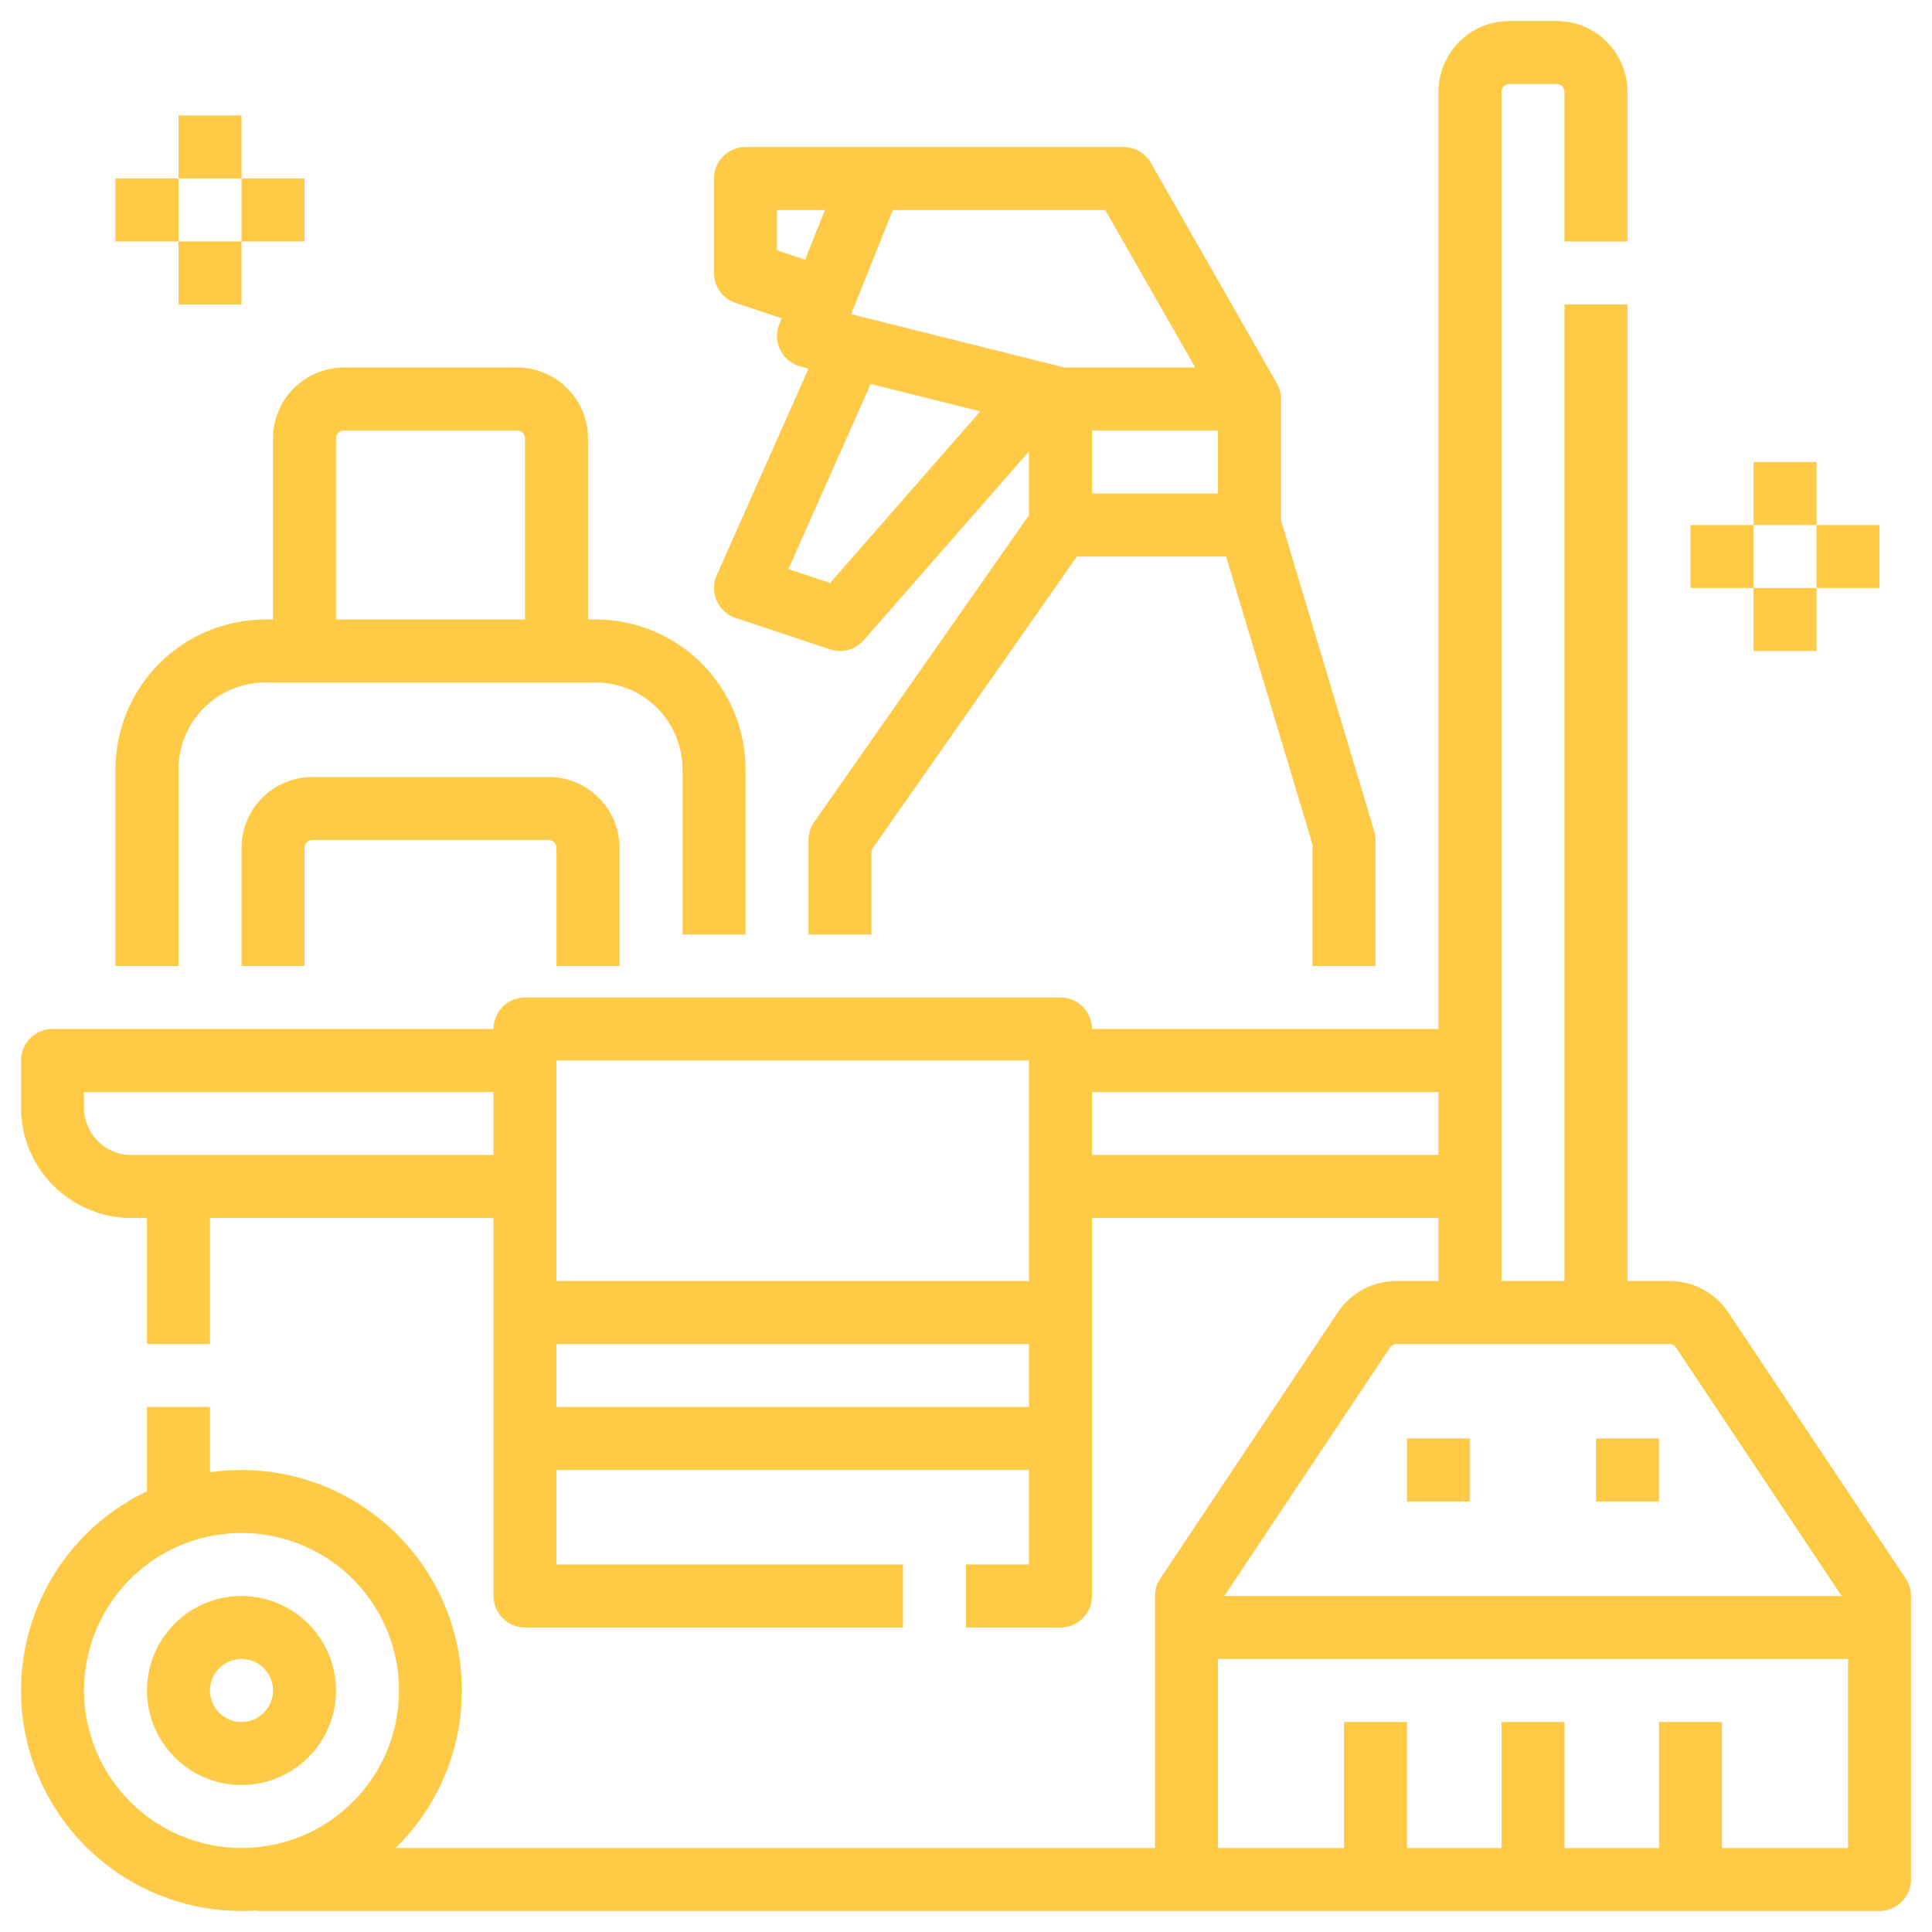 <svg width="46" height="46" viewBox="0 0 46 46" fill="none" xmlns="http://www.w3.org/2000/svg">
<path d="M4.25 18.312C4.251 17.766 4.468 17.241 4.855 16.855C5.241 16.468 5.766 16.251 6.312 16.25H14.188C14.734 16.251 15.259 16.468 15.645 16.855C16.032 17.241 16.249 17.766 16.25 18.312V22.25H17.75V18.312C17.749 17.368 17.373 16.462 16.705 15.795C16.038 15.127 15.132 14.751 14.188 14.75H14V10.438C13.999 9.99 13.822 9.561 13.505 9.245C13.189 8.928 12.76 8.751 12.312 8.75H8.188C7.74 8.751 7.311 8.928 6.995 9.245C6.678 9.561 6.501 9.99 6.5 10.438V14.75H6.312C5.368 14.751 4.462 15.127 3.795 15.795C3.127 16.462 2.751 17.368 2.75 18.312V23H4.25V18.312ZM8 10.438C8 10.388 8.02 10.34 8.055 10.305C8.09 10.27 8.138 10.25 8.188 10.25H12.312C12.362 10.25 12.41 10.27 12.445 10.305C12.48 10.34 12.5 10.388 12.5 10.438V14.75H8V10.438Z" fill="#FFCA45"/>
<path d="M14.75 23V20.188C14.749 19.74 14.572 19.311 14.255 18.995C13.939 18.678 13.51 18.5 13.062 18.5H7.438C6.99 18.5 6.561 18.678 6.245 18.995C5.928 19.311 5.751 19.74 5.75 20.188V23H7.25V20.188C7.25 20.138 7.27 20.09 7.305 20.055C7.34 20.02 7.388 20 7.438 20H13.062C13.112 20 13.16 20.02 13.195 20.055C13.23 20.09 13.25 20.138 13.25 20.188V23H14.75Z" fill="#FFCA45"/>
<path d="M5.75 38C5.305 38 4.87 38.132 4.5 38.379C4.13 38.626 3.842 38.978 3.671 39.389C3.501 39.8 3.456 40.252 3.543 40.689C3.63 41.125 3.844 41.526 4.159 41.841C4.474 42.156 4.875 42.37 5.311 42.457C5.748 42.544 6.2 42.499 6.611 42.329C7.022 42.158 7.374 41.87 7.621 41.5C7.868 41.13 8 40.695 8 40.25C7.999 39.654 7.762 39.082 7.34 38.66C6.918 38.238 6.347 38.001 5.75 38ZM5.75 41C5.602 41 5.457 40.956 5.333 40.874C5.21 40.791 5.114 40.674 5.057 40.537C5 40.4 4.985 40.249 5.014 40.104C5.043 39.958 5.115 39.825 5.22 39.72C5.325 39.615 5.458 39.543 5.604 39.514C5.749 39.486 5.9 39.5 6.037 39.557C6.174 39.614 6.291 39.71 6.374 39.833C6.456 39.957 6.5 40.102 6.5 40.25C6.5 40.449 6.421 40.639 6.28 40.78C6.139 40.921 5.949 41 5.75 41Z" fill="#FFCA45"/>
<path d="M17.064 14.303C17.106 14.398 17.168 14.484 17.245 14.555C17.322 14.625 17.414 14.678 17.513 14.711L19.763 15.461C19.903 15.508 20.054 15.512 20.197 15.474C20.339 15.435 20.467 15.355 20.564 15.244L24.5 10.746V12.264L19.386 19.57C19.297 19.696 19.25 19.846 19.25 20V22.25H20.75V20.236L25.64 13.25H29.192L31.25 20.11V23H32.75V20C32.75 19.927 32.739 19.854 32.718 19.785L30.5 12.39V9.5V9.498C30.5 9.493 30.5 9.488 30.5 9.483L30.5 9.48C30.5 9.474 30.499 9.469 30.499 9.464L30.499 9.457L30.498 9.449C30.498 9.443 30.497 9.437 30.497 9.431L30.497 9.43C30.486 9.319 30.452 9.213 30.395 9.118L27.401 3.878C27.336 3.763 27.241 3.668 27.127 3.601C27.012 3.535 26.882 3.5 26.75 3.5H17.75C17.551 3.5 17.36 3.579 17.22 3.72C17.079 3.86 17 4.051 17 4.25V6.5C17 6.657 17.049 6.811 17.142 6.939C17.234 7.066 17.363 7.162 17.513 7.212L18.611 7.578L18.554 7.722C18.514 7.821 18.496 7.928 18.501 8.035C18.506 8.142 18.534 8.246 18.582 8.341C18.631 8.437 18.7 8.521 18.783 8.587C18.867 8.654 18.964 8.702 19.068 8.728L19.252 8.774L17.065 13.695C17.022 13.791 17 13.894 17 13.999C17 14.104 17.022 14.207 17.064 14.303ZM26 11.75V10.25H29V11.75H26ZM21.258 5H26.315L28.458 8.75H25.342L20.265 7.481L21.258 5ZM18.5 5.959V5H19.642L19.169 6.182L18.5 5.959ZM20.73 9.143L23.339 9.795L19.764 13.881L18.771 13.55L20.73 9.143Z" fill="#FFCA45"/>
<path d="M45.374 37.584L41.152 31.252C40.998 31.02 40.79 30.83 40.545 30.699C40.3 30.568 40.026 30.5 39.748 30.5H38.75V7.25H37.25V30.5H35.75V2.188C35.75 2.138 35.77 2.09 35.805 2.055C35.84 2.02 35.888 2 35.938 2H37.062C37.112 2 37.16 2.02 37.195 2.055C37.23 2.09 37.25 2.138 37.25 2.188V5.75H38.75V2.188C38.749 1.74 38.572 1.311 38.255 0.995C37.939 0.678 37.51 0.501 37.062 0.5H35.938C35.49 0.501 35.061 0.678 34.745 0.995C34.428 1.311 34.251 1.74 34.25 2.188V24.5H26C26 24.301 25.921 24.11 25.78 23.97C25.64 23.829 25.449 23.75 25.25 23.75H12.5C12.301 23.75 12.11 23.829 11.97 23.97C11.829 24.11 11.75 24.301 11.75 24.5H1.25C1.051 24.5 0.86 24.579 0.72 24.72C0.579 24.86 0.5 25.051 0.5 25.25V26.375C0.501 27.071 0.778 27.738 1.27 28.23C1.762 28.722 2.429 28.999 3.125 29H3.5V32H5V29H11.75V38C11.75 38.199 11.829 38.39 11.97 38.53C12.11 38.671 12.301 38.75 12.5 38.75H21.5V37.25H13.25V35H24.5V37.25H23V38.75H25.25C25.449 38.75 25.64 38.671 25.78 38.53C25.921 38.39 26 38.199 26 38V29H34.25V30.5H33.252C32.974 30.5 32.7 30.568 32.455 30.699C32.21 30.83 32.002 31.02 31.848 31.252L27.626 37.584C27.544 37.707 27.5 37.852 27.5 38V44H9.421C10.211 43.225 10.737 42.221 10.923 41.13C11.108 40.038 10.944 38.916 10.454 37.924C9.963 36.932 9.172 36.12 8.192 35.604C7.213 35.089 6.096 34.896 5 35.053V33.5H3.5V35.507C2.423 36.018 1.552 36.88 1.03 37.952C0.508 39.023 0.366 40.24 0.628 41.403C0.89 42.566 1.54 43.605 2.471 44.35C3.402 45.094 4.558 45.5 5.75 45.5C5.876 45.5 6.001 45.496 6.125 45.487V45.5H44.75C44.949 45.5 45.14 45.421 45.28 45.28C45.421 45.14 45.5 44.949 45.5 44.75V38C45.5 37.852 45.456 37.707 45.374 37.584ZM24.5 25.25V30.5H13.25V25.25H24.5ZM3.125 27.5C2.827 27.5 2.541 27.381 2.33 27.17C2.119 26.959 2 26.673 2 26.375V26H11.75V27.5H3.125ZM13.25 33.5V32H24.5V33.5H13.25ZM26 27.5V26H34.25V27.5H26ZM2 40.25C2 39.508 2.22 38.783 2.632 38.167C3.044 37.55 3.63 37.069 4.315 36.785C5 36.502 5.754 36.427 6.482 36.572C7.209 36.717 7.877 37.074 8.402 37.598C8.926 38.123 9.283 38.791 9.428 39.518C9.573 40.246 9.498 41 9.215 41.685C8.931 42.37 8.45 42.956 7.833 43.368C7.217 43.78 6.492 44 5.75 44C4.756 43.999 3.803 43.603 3.1 42.9C2.397 42.197 2.001 41.244 2 40.25ZM33.096 32.084C33.113 32.058 33.136 32.037 33.163 32.022C33.191 32.008 33.221 32 33.252 32H39.748C39.779 32 39.809 32.008 39.837 32.022C39.864 32.037 39.887 32.058 39.904 32.084L43.849 38H29.151L33.096 32.084ZM41 44V41H39.5V44H37.25V41H35.75V44H33.5V41H32V44H29V39.5H44V44H41Z" fill="#FFCA45"/>
<path d="M33.5 34.25H35V35.75H33.5V34.25Z" fill="#FFCA45"/>
<path d="M38 34.25H39.5V35.75H38V34.25Z" fill="#FFCA45"/>
<path d="M41.75 11H43.25V12.5H41.75V11Z" fill="#FFCA45"/>
<path d="M41.75 14H43.25V15.5H41.75V14Z" fill="#FFCA45"/>
<path d="M40.25 12.5H41.75V14H40.25V12.5Z" fill="#FFCA45"/>
<path d="M43.25 12.5H44.75V14H43.25V12.5Z" fill="#FFCA45"/>
<path d="M4.25 2.75H5.75V4.25H4.25V2.75Z" fill="#FFCA45"/>
<path d="M4.25 5.75H5.75V7.25H4.25V5.75Z" fill="#FFCA45"/>
<path d="M2.75 4.25H4.25V5.75H2.75V4.25Z" fill="#FFCA45"/>
<path d="M5.75 4.25H7.25V5.75H5.75V4.25Z" fill="#FFCA45"/>
</svg>
